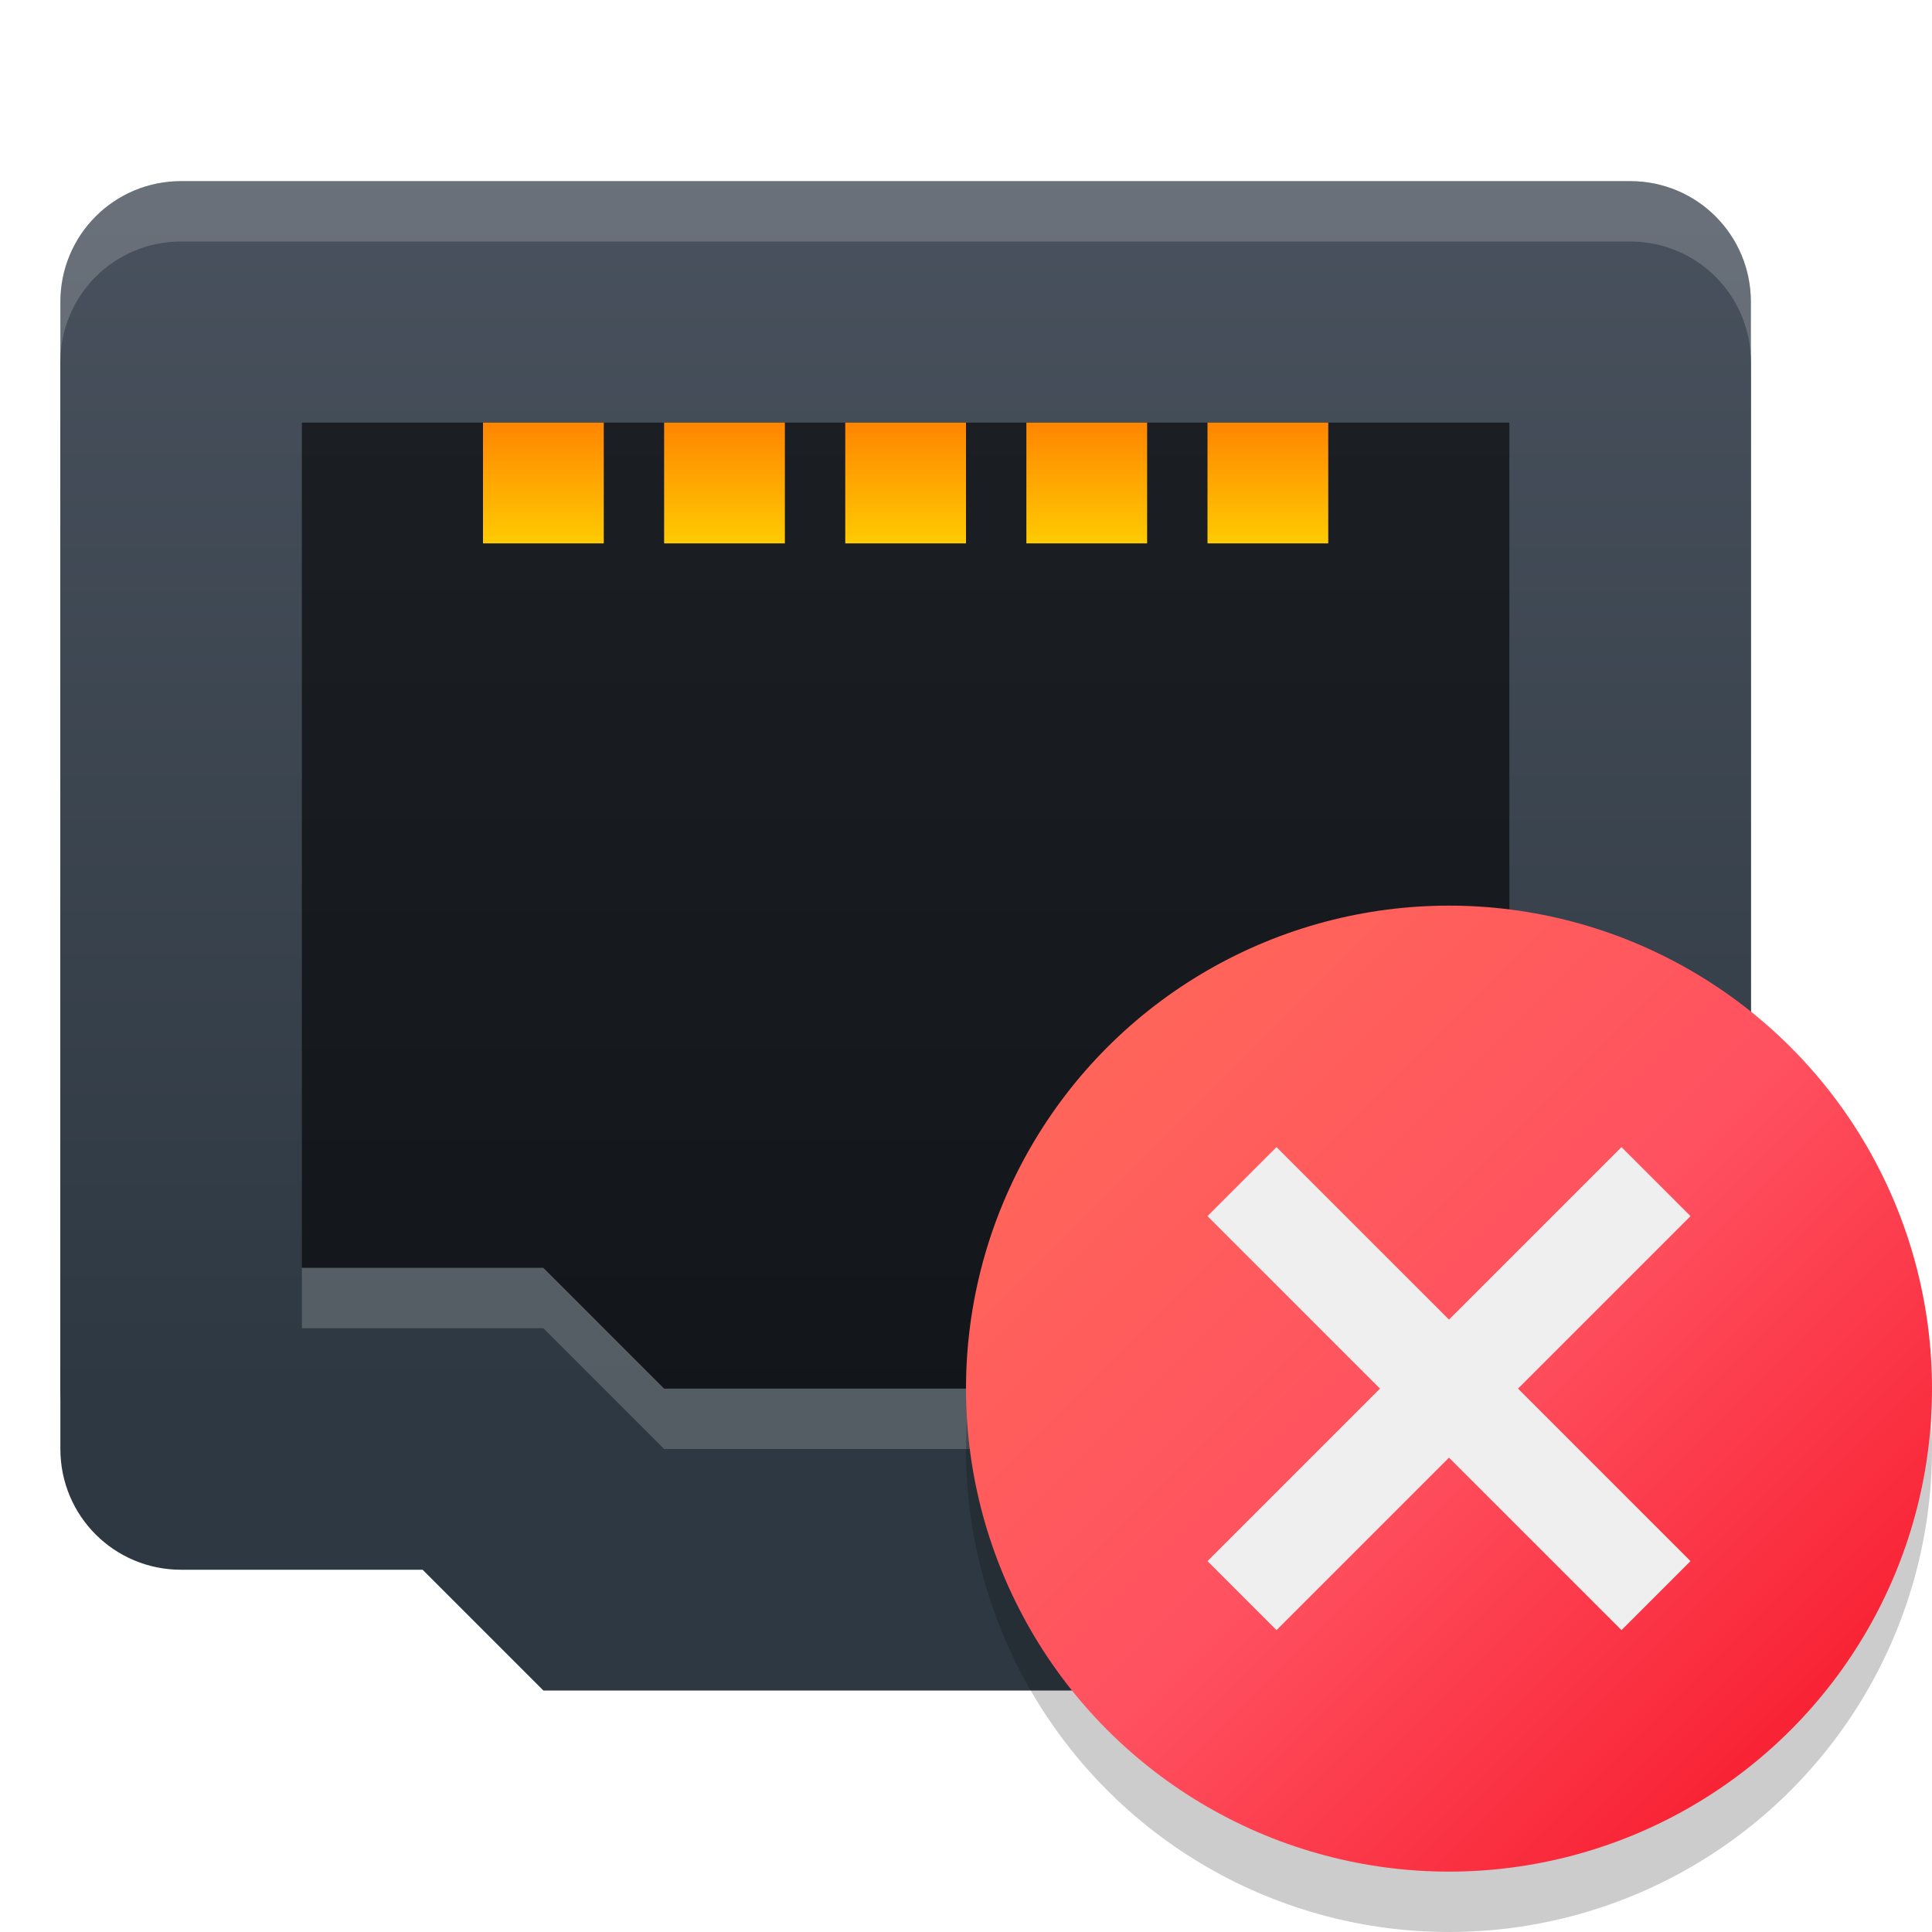 <svg xmlns="http://www.w3.org/2000/svg" width="32" height="32" version="1.1">
 <defs>
  <style id="current-color-scheme" type="text/css">
   .ColorScheme-Text { color: #ececec; } .ColorScheme-Highlight { color: #1AD6AB; }
  </style>
  <linearGradient id="arrongin" x1="0%" x2="0%" y1="0%" y2="100%">
   <stop id="stop3" offset="0%" stop-color="#dd9b44"/>
   <stop id="stop5" offset="100%" stop-color="#ad6c16"/>
  </linearGradient>
  <linearGradient id="aurora" x1="0%" x2="0%" y1="0%" y2="100%">
   <stop id="stop8" offset="0%" stop-color="#09D4DF"/>
   <stop id="stop10" offset="100%" stop-color="#9269F4"/>
  </linearGradient>
  <linearGradient id="cyberblue" x1="0%" x2="0%" y1="0%" y2="100%">
   <stop id="stop13" offset="0%" stop-color="#07B3FF"/>
   <stop id="stop15" offset="100%" stop-color="#007DE8"/>
  </linearGradient>
  <linearGradient id="cyberneon" x1="0%" x2="0%" y1="0%" y2="100%">
   <stop id="stop18" offset="0%" stop-color="#0abdc6"/>
   <stop id="stop20" offset="100%" stop-color="#ea00d9"/>
  </linearGradient>
  <linearGradient id="fitdance" x1="0%" x2="0%" y1="0%" y2="100%">
   <stop id="stop23" offset="0%" stop-color="#1AD6AB"/>
   <stop id="stop25" offset="100%" stop-color="#329DB6"/>
  </linearGradient>
  <linearGradient id="oomox" x1="0%" x2="0%" y1="0%" y2="100%">
   <stop id="stop28" offset="0%" stop-color="#efefe7"/>
   <stop id="stop30" offset="100%" stop-color="#8f8f8b"/>
  </linearGradient>
  <linearGradient id="rainblue" x1="0%" x2="0%" y1="0%" y2="100%">
   <stop id="stop33" offset="0%" stop-color="#00F260"/>
   <stop id="stop35" offset="100%" stop-color="#0575E6"/>
  </linearGradient>
  <linearGradient id="redcarbon" x1="0%" x2="100%" y1="0%" y2="100%">
   <stop id="stop38" offset="0%" stop-color="#FF6D57"/>
   <stop id="stop40" offset="50%" stop-color="#FF5160"/>
   <stop id="stop42" offset="100%" stop-color="#F50F22"/>
  </linearGradient>
  <linearGradient id="sunrise" x1="0%" x2="0%" y1="0%" y2="100%">
   <stop id="stop45" offset="0%" stop-color="#FF8501"/>
   <stop id="stop47" offset="100%" stop-color="#FFCB01"/>
  </linearGradient>
  <linearGradient id="telinkrin" x1="0%" x2="0%" y1="0%" y2="100%">
   <stop id="stop50" offset="0%" stop-color="#b2ced6"/>
   <stop id="stop52" offset="100%" stop-color="#6da5b7"/>
  </linearGradient>
  <linearGradient id="60spsycho" x1="0%" x2="0%" y1="0%" y2="100%">
   <stop id="stop55" offset="0%" stop-color="#df5940"/>
   <stop id="stop57" offset="25%" stop-color="#d8d15f"/>
   <stop id="stop59" offset="50%" stop-color="#e9882a"/>
   <stop id="stop61" offset="100%" stop-color="#279362"/>
  </linearGradient>
  <linearGradient id="90ssummer" x1="0%" x2="0%" y1="0%" y2="100%">
   <stop id="stop64" offset="0%" stop-color="#f618c7"/>
   <stop id="stop66" offset="20%" stop-color="#94ffab"/>
   <stop id="stop68" offset="50%" stop-color="#fbfd54"/>
   <stop id="stop70" offset="100%" stop-color="#0f83ae"/>
  </linearGradient>
  <linearGradient id="pause" x1="0" x2="0" y1="0" y2="1" gradientTransform="matrix(4,0,0,12,14,5.734)" gradientUnits="userSpaceOnUse">
   <stop id="stop73" offset="0%" stop-color="#f06"/>
   <stop id="stop75" offset="100%" stop-color="#dc1499"/>
  </linearGradient>
  <linearGradient id="squircle" x1="0" x2="0" y1="0" y2="1" gradientTransform="matrix(24,0,0,22.401,0,0.533)" gradientUnits="userSpaceOnUse">
   <stop id="stop78" offset="0%" stop-color="#4c5561"/>
   <stop id="stop80" offset="100%" stop-color="#2e3842"/>
  </linearGradient>
 </defs>
 <path fill="url(#squircle)" d="M 9,28 7,26 H 3 C 1.892,26 1,25.108 1,24 V 6 C 1,4.892 1.892,4 3,4 h 24 c 1.108,0 2,0.892 2,2 v 18 c 0,1.108 -0.892,2 -2,2 h -4 l -2,2 z"/>
 <path fill="url(#squircle)" d="M 9,27 7,25 H 3 C 1.892,25 1,24.108 1,23 V 5 C 1,3.892 1.892,3 3,3 h 24 c 1.108,0 2,0.892 2,2 v 18 c 0,1.108 -0.892,2 -2,2 h -4 l -2,2 z"/>
 <path opacity=".6" d="M 11,23 9,21 H 5 V 7 h 20 v 14 h -4 l -2,2 z"/>
 <path fill="url(#sunrise)" d="M 8 7 L 8 9 L 10 9 L 10 7 L 8 7 z M 11 7 L 11 9 L 13 9 L 13 7 L 11 7 z M 14 7 L 14 9 L 16 9 L 16 7 L 14 7 z M 17 7 L 17 9 L 19 9 L 19 7 L 17 7 z M 20 7 L 20 9 L 22 9 L 22 7 L 20 7 z"/>
 <path fill="#efefef" opacity=".2" d="M 3,3 C 1.892,3 1,3.892 1,5 V 6 C 1,4.892 1.892,4 3,4 h 24 c 1.108,0 2,0.892 2,2 V 5 C 29,3.892 28.108,3 27,3 Z"/>
 <path fill="#efefef" opacity=".2" d="m 5,21 v 1 h 4 l 2,2 h 8 l 2,-2 h 4 v -1 h -4 l -2,2 H 11 L 9,21 Z"/>
 <circle opacity=".2" cx="24" cy="24" r="8"/>
 <circle fill="url(#redcarbon)" cx="24" cy="23" r="8"/>
 <path fill="#efefef" d="M 21.143 19 L 20 20.143 L 22.857 23 L 20 25.857 L 21.143 27 L 24 24.143 L 26.857 27 L 28 25.857 L 25.143 23 L 28 20.143 L 26.857 19 L 24 21.857 L 21.143 19 z"/>
</svg>
